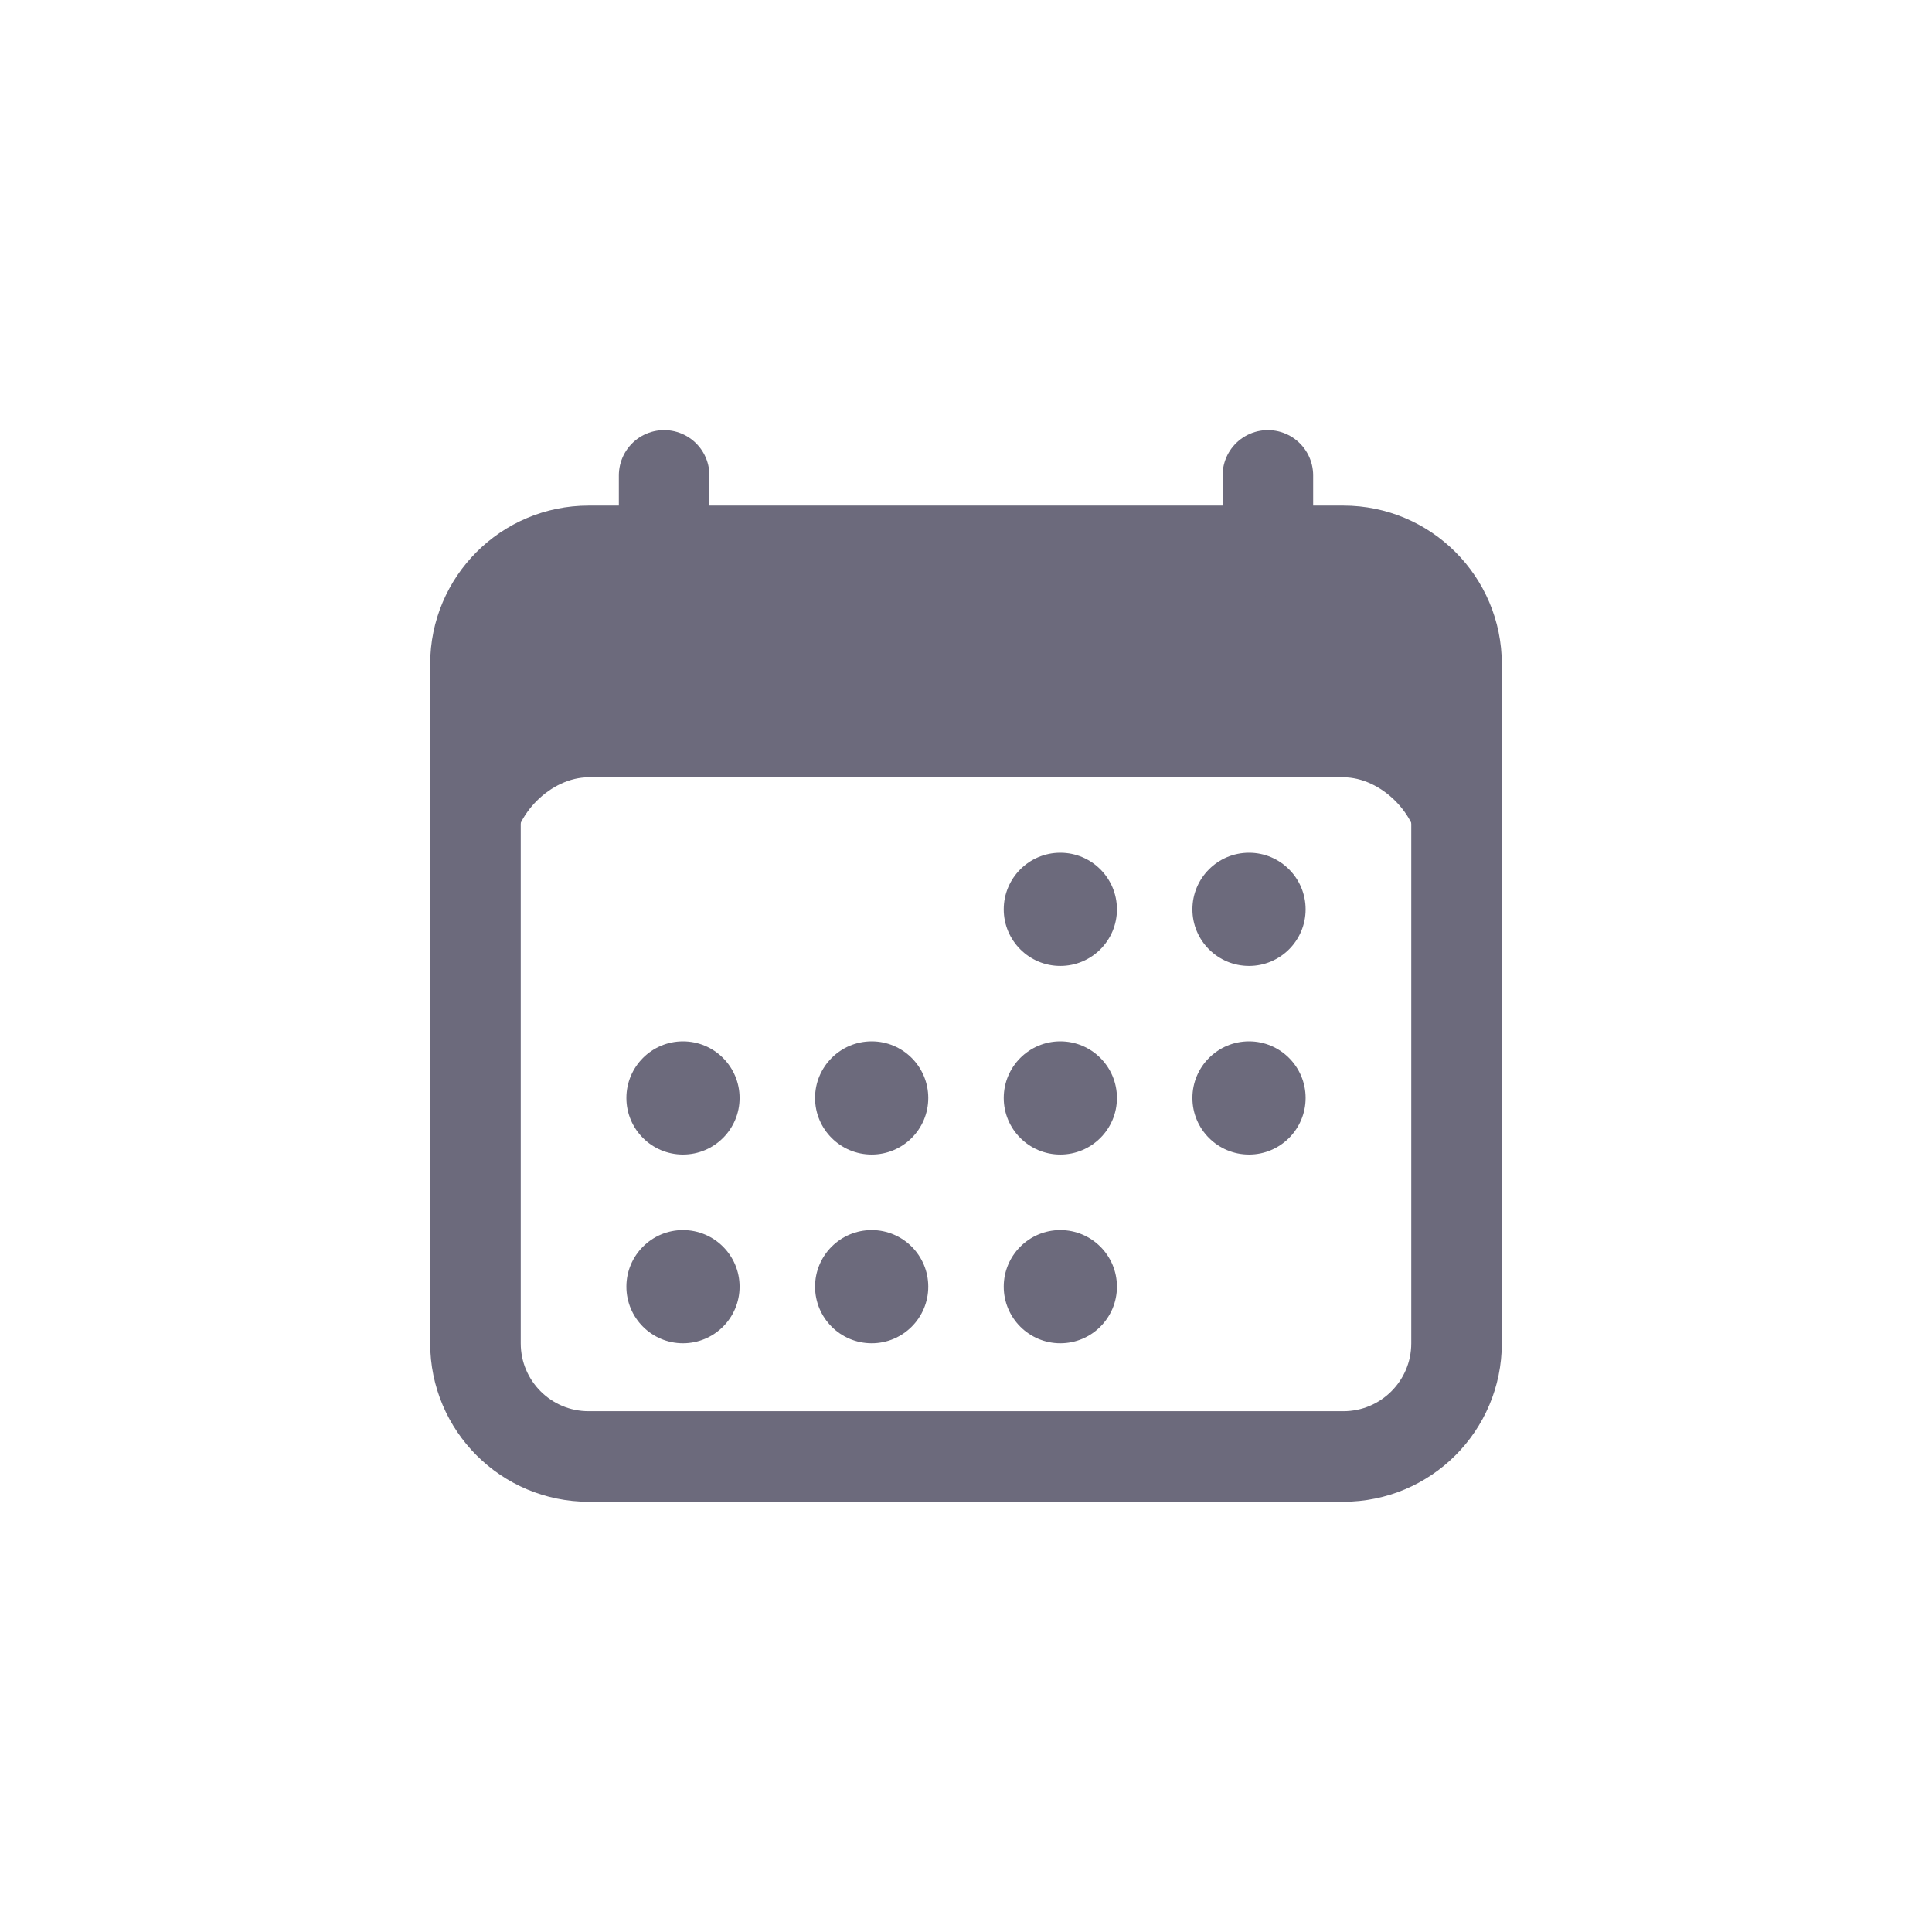 <svg width="32" height="32" viewBox="0 0 32 32" fill="none" xmlns="http://www.w3.org/2000/svg">
<path d="M22.25 9.124H9.75C8.714 9.124 7.875 9.963 7.875 10.999V22.249C7.875 23.285 8.714 24.124 9.75 24.124H22.25C23.285 24.124 24.125 23.285 24.125 22.249V10.999C24.125 9.963 23.285 9.124 22.25 9.124Z" stroke="#6C6A7C" stroke-width="1.5" stroke-linejoin="round"/>
<path d="M10.46 9.147H21.54C22.952 9.147 24.102 10.314 24.102 11.749V14.101H23.523C23.516 13.788 23.358 13.48 23.126 13.248C22.888 13.01 22.57 12.851 22.25 12.851H9.75C9.43 12.851 9.112 13.01 8.874 13.248C8.642 13.48 8.484 13.788 8.477 14.101H7.898V11.749C7.898 10.314 9.048 9.147 10.46 9.147Z" fill="#6C6A7C" stroke="#6C6A7C" stroke-width="0.047"/>
<path d="M17.562 15.999C18.08 15.999 18.5 15.579 18.5 15.062C18.5 14.544 18.08 14.124 17.562 14.124C17.045 14.124 16.625 14.544 16.625 15.062C16.625 15.579 17.045 15.999 17.562 15.999Z" fill="#6C6A7C"/>
<path d="M20.688 15.999C21.205 15.999 21.625 15.579 21.625 15.062C21.625 14.544 21.205 14.124 20.688 14.124C20.17 14.124 19.75 14.544 19.75 15.062C19.75 15.579 20.17 15.999 20.688 15.999Z" fill="#6C6A7C"/>
<path d="M17.562 19.123C18.08 19.123 18.5 18.703 18.5 18.186C18.5 17.668 18.08 17.248 17.562 17.248C17.045 17.248 16.625 17.668 16.625 18.186C16.625 18.703 17.045 19.123 17.562 19.123Z" fill="#6C6A7C"/>
<path d="M20.688 19.123C21.205 19.123 21.625 18.703 21.625 18.186C21.625 17.668 21.205 17.248 20.688 17.248C20.17 17.248 19.75 17.668 19.75 18.186C19.75 18.703 20.17 19.123 20.688 19.123Z" fill="#6C6A7C"/>
<path d="M11.312 19.123C11.83 19.123 12.25 18.703 12.25 18.186C12.25 17.668 11.83 17.248 11.312 17.248C10.795 17.248 10.375 17.668 10.375 18.186C10.375 18.703 10.795 19.123 11.312 19.123Z" fill="#6C6A7C"/>
<path d="M14.438 19.123C14.955 19.123 15.375 18.703 15.375 18.186C15.375 17.668 14.955 17.248 14.438 17.248C13.92 17.248 13.5 17.668 13.5 18.186C13.5 18.703 13.92 19.123 14.438 19.123Z" fill="#6C6A7C"/>
<path d="M11.312 22.249C11.83 22.249 12.25 21.829 12.25 21.311C12.25 20.794 11.83 20.374 11.312 20.374C10.795 20.374 10.375 20.794 10.375 21.311C10.375 21.829 10.795 22.249 11.312 22.249Z" fill="#6C6A7C"/>
<path d="M14.438 22.249C14.955 22.249 15.375 21.829 15.375 21.311C15.375 20.794 14.955 20.374 14.438 20.374C13.92 20.374 13.5 20.794 13.5 21.311C13.5 21.829 13.92 22.249 14.438 22.249Z" fill="#6C6A7C"/>
<path d="M17.562 22.249C18.08 22.249 18.5 21.829 18.5 21.311C18.5 20.794 18.08 20.374 17.562 20.374C17.045 20.374 16.625 20.794 16.625 21.311C16.625 21.829 17.045 22.249 17.562 22.249Z" fill="#6C6A7C"/>
<path d="M11 7.874V9.124" stroke="#6C6A7C" stroke-width="1.5" stroke-linecap="round" stroke-linejoin="round"/>
<path d="M21 7.874V9.124" stroke="#6C6A7C" stroke-width="1.5" stroke-linecap="round" stroke-linejoin="round"/>
</svg>
